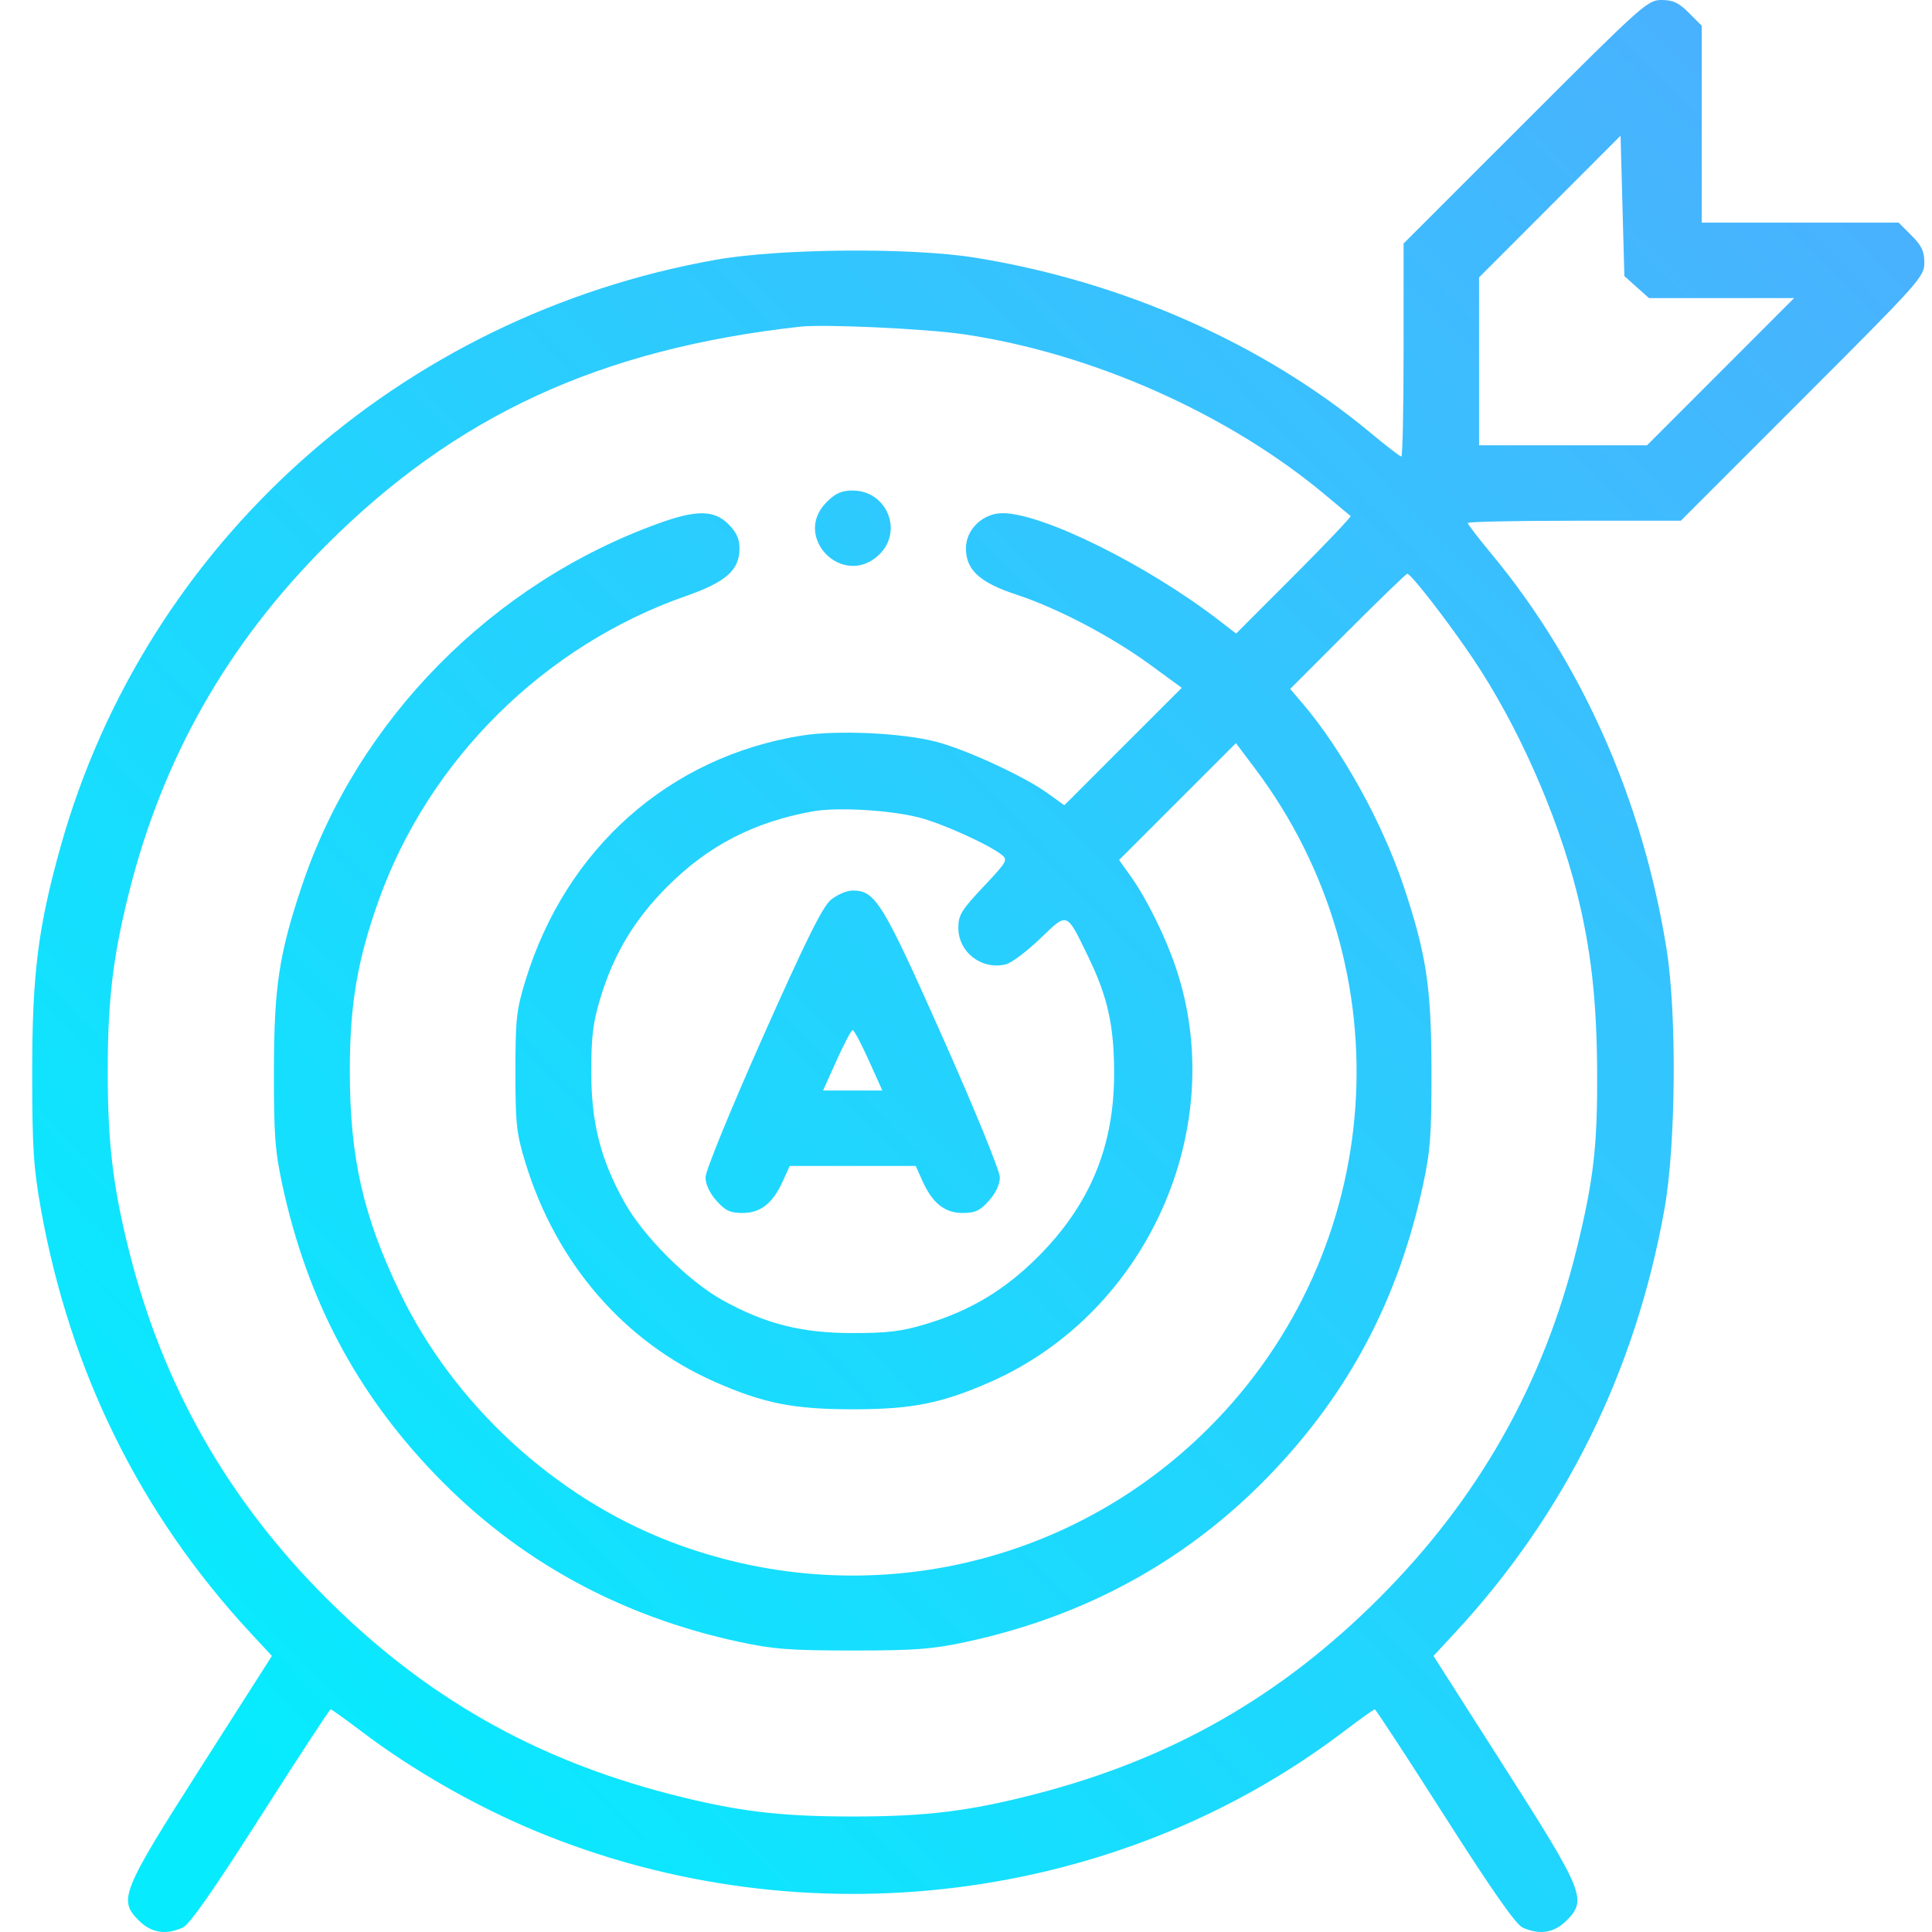 <svg width="60" height="60" viewBox="0 0 60 60" fill="none" xmlns="http://www.w3.org/2000/svg">
<path fill-rule="evenodd" clip-rule="evenodd" d="M47.371 3.781L43.59 7.562V10.871C43.59 12.691 43.558 14.179 43.52 14.179C43.481 14.179 43.045 13.844 42.553 13.434C39.239 10.676 34.863 8.739 30.275 8.001C28.289 7.682 24.208 7.716 22.226 8.068C12.417 9.814 4.525 16.881 1.885 26.281C1.185 28.776 1 30.236 1 33.281C1 35.634 1.039 36.252 1.268 37.535C2.171 42.592 4.356 47.015 7.773 50.703L8.444 51.427L6.254 54.859C3.769 58.755 3.669 59.001 4.31 59.642C4.698 60.03 5.15 60.102 5.679 59.861C5.886 59.767 6.641 58.688 8.096 56.404C9.26 54.579 10.237 53.085 10.268 53.085C10.298 53.085 10.729 53.393 11.225 53.769C12.808 54.972 14.791 56.104 16.678 56.883C24.999 60.32 34.699 59.115 41.738 53.769C42.233 53.393 42.664 53.085 42.695 53.085C42.726 53.085 43.703 54.579 44.866 56.404C46.322 58.688 47.076 59.767 47.284 59.861C47.813 60.102 48.265 60.03 48.653 59.642C49.294 59.001 49.194 58.755 46.708 54.859L44.518 51.427L45.189 50.703C48.606 47.015 50.793 42.589 51.694 37.535C52.045 35.565 52.078 31.487 51.758 29.483C51.023 24.869 49.128 20.59 46.325 17.209C45.917 16.716 45.582 16.281 45.582 16.242C45.582 16.203 47.071 16.172 48.891 16.172H52.199L55.98 12.39C59.629 8.742 59.762 8.593 59.762 8.16C59.762 7.805 59.678 7.627 59.363 7.312L58.965 6.914H55.906H52.848V3.855V0.797L52.449 0.398C52.135 0.084 51.956 0 51.602 0C51.168 0 51.02 0.133 47.371 3.781ZM50.828 8.916L51.211 9.258H53.464H55.717L53.434 11.543L51.151 13.828H48.542H45.934V11.222V8.615L48.131 6.415L50.328 4.215L50.387 6.395L50.446 8.574L50.828 8.916ZM29.934 10.382C33.93 10.972 38.177 12.864 41.188 15.395C41.575 15.72 41.915 16.003 41.944 16.024C41.973 16.045 41.185 16.876 40.193 17.869L38.389 19.676L37.855 19.265C35.624 17.545 32.378 15.937 31.137 15.937C30.523 15.937 29.997 16.442 29.997 17.032C29.997 17.697 30.43 18.094 31.553 18.462C32.825 18.878 34.512 19.762 35.722 20.646L36.7 21.361L34.877 23.184L33.054 25.008L32.521 24.625C31.793 24.102 29.985 23.27 29.059 23.032C27.998 22.759 25.984 22.668 24.889 22.845C20.781 23.508 17.578 26.348 16.321 30.442C16.038 31.363 16.007 31.644 16.007 33.281C16.007 34.92 16.038 35.197 16.323 36.126C17.278 39.239 19.39 41.677 22.204 42.917C23.714 43.582 24.643 43.767 26.481 43.767C28.32 43.767 29.249 43.582 30.758 42.917C35.639 40.767 38.206 35.01 36.507 30.02C36.183 29.067 35.598 27.888 35.114 27.211L34.754 26.708L36.569 24.893L38.383 23.079L38.98 23.873C43.674 30.118 43.063 38.822 37.543 44.342C33.148 48.737 26.621 50.112 20.798 47.87C17.216 46.491 14.082 43.598 12.418 40.136C11.276 37.76 10.867 35.955 10.864 33.281C10.861 31.206 11.095 29.825 11.765 27.951C13.322 23.594 16.909 20.045 21.306 18.509C22.547 18.076 22.966 17.703 22.966 17.032C22.966 16.735 22.871 16.528 22.623 16.28C22.181 15.838 21.641 15.829 20.483 16.244C15.291 18.106 11.103 22.354 9.376 27.509C8.667 29.624 8.512 30.643 8.507 33.222C8.503 35.231 8.54 35.741 8.768 36.796C9.537 40.355 11.066 43.25 13.526 45.803C16.08 48.455 19.236 50.19 22.966 50.993C24.006 51.217 24.549 51.258 26.481 51.258C28.414 51.258 28.956 51.217 29.997 50.993C33.727 50.19 36.882 48.455 39.437 45.803C41.896 43.25 43.425 40.355 44.194 36.796C44.422 35.741 44.46 35.231 44.456 33.222C44.45 30.643 44.295 29.624 43.587 27.509C42.931 25.552 41.679 23.288 40.464 21.86L40.068 21.395L41.857 19.604C42.841 18.618 43.673 17.815 43.706 17.819C43.83 17.832 44.967 19.3 45.735 20.439C47.12 22.492 48.358 25.277 48.971 27.719C49.404 29.443 49.586 31.033 49.6 33.222C49.616 35.569 49.494 36.636 48.966 38.783C47.933 42.979 45.916 46.545 42.831 49.63C39.773 52.689 36.376 54.627 32.165 55.715C30.095 56.25 28.765 56.413 26.481 56.413C24.198 56.413 22.867 56.25 20.798 55.715C16.587 54.627 13.19 52.689 10.131 49.63C7.067 46.566 5.053 43.02 4.007 38.846C3.507 36.849 3.345 35.493 3.345 33.281C3.345 31.068 3.507 29.712 4.007 27.715C5.053 23.541 7.067 19.995 10.131 16.931C14.161 12.901 18.626 10.841 24.841 10.146C25.597 10.062 28.754 10.208 29.934 10.382ZM25.67 15.595C24.591 16.674 26.173 18.28 27.289 17.238C28.067 16.511 27.549 15.234 26.478 15.234C26.134 15.234 25.947 15.318 25.67 15.595ZM28.532 25.386C29.236 25.564 30.68 26.212 31.098 26.538C31.31 26.703 31.284 26.75 30.542 27.537C29.86 28.26 29.762 28.419 29.762 28.813C29.762 29.577 30.492 30.136 31.244 29.947C31.414 29.904 31.89 29.547 32.3 29.152C33.167 28.32 33.112 28.299 33.797 29.713C34.403 30.965 34.6 31.856 34.6 33.339C34.6 35.608 33.847 37.418 32.233 39.033C31.207 40.059 30.139 40.701 28.768 41.116C28.008 41.346 27.571 41.4 26.481 41.4C24.894 41.4 23.764 41.114 22.437 40.377C21.367 39.782 19.98 38.395 19.385 37.325C18.648 35.998 18.362 34.868 18.362 33.281C18.362 32.19 18.416 31.753 18.646 30.994C19.061 29.623 19.703 28.555 20.729 27.529C22 26.258 23.421 25.524 25.247 25.197C25.998 25.062 27.623 25.156 28.532 25.386ZM25.802 27.947C25.54 28.167 25.021 29.216 23.683 32.224C22.685 34.469 21.911 36.363 21.911 36.56C21.911 36.78 22.037 37.05 22.251 37.29C22.527 37.6 22.677 37.67 23.064 37.67C23.624 37.67 24.002 37.368 24.316 36.672L24.525 36.21H26.481H28.438L28.646 36.672C28.96 37.368 29.338 37.67 29.898 37.67C30.285 37.67 30.435 37.6 30.712 37.29C30.926 37.05 31.051 36.78 31.051 36.56C31.051 36.363 30.277 34.469 29.279 32.224C27.409 28.017 27.187 27.656 26.481 27.656C26.297 27.656 25.993 27.786 25.802 27.947ZM26.98 32.929L27.402 33.867H26.481H25.561L25.982 32.929C26.214 32.413 26.439 31.991 26.481 31.991C26.524 31.991 26.748 32.413 26.98 32.929Z" fill="url(#paint0_linear)"/>
<defs>
<linearGradient id="paint0_linear" x1="49.623" y1="-3.374" x2="-0.681" y2="45.605" gradientUnits="userSpaceOnUse">
<stop stop-color="#4AB1FE"/>
<stop offset="1" stop-color="#07EBFE"/>
</linearGradient>
</defs>
</svg>
